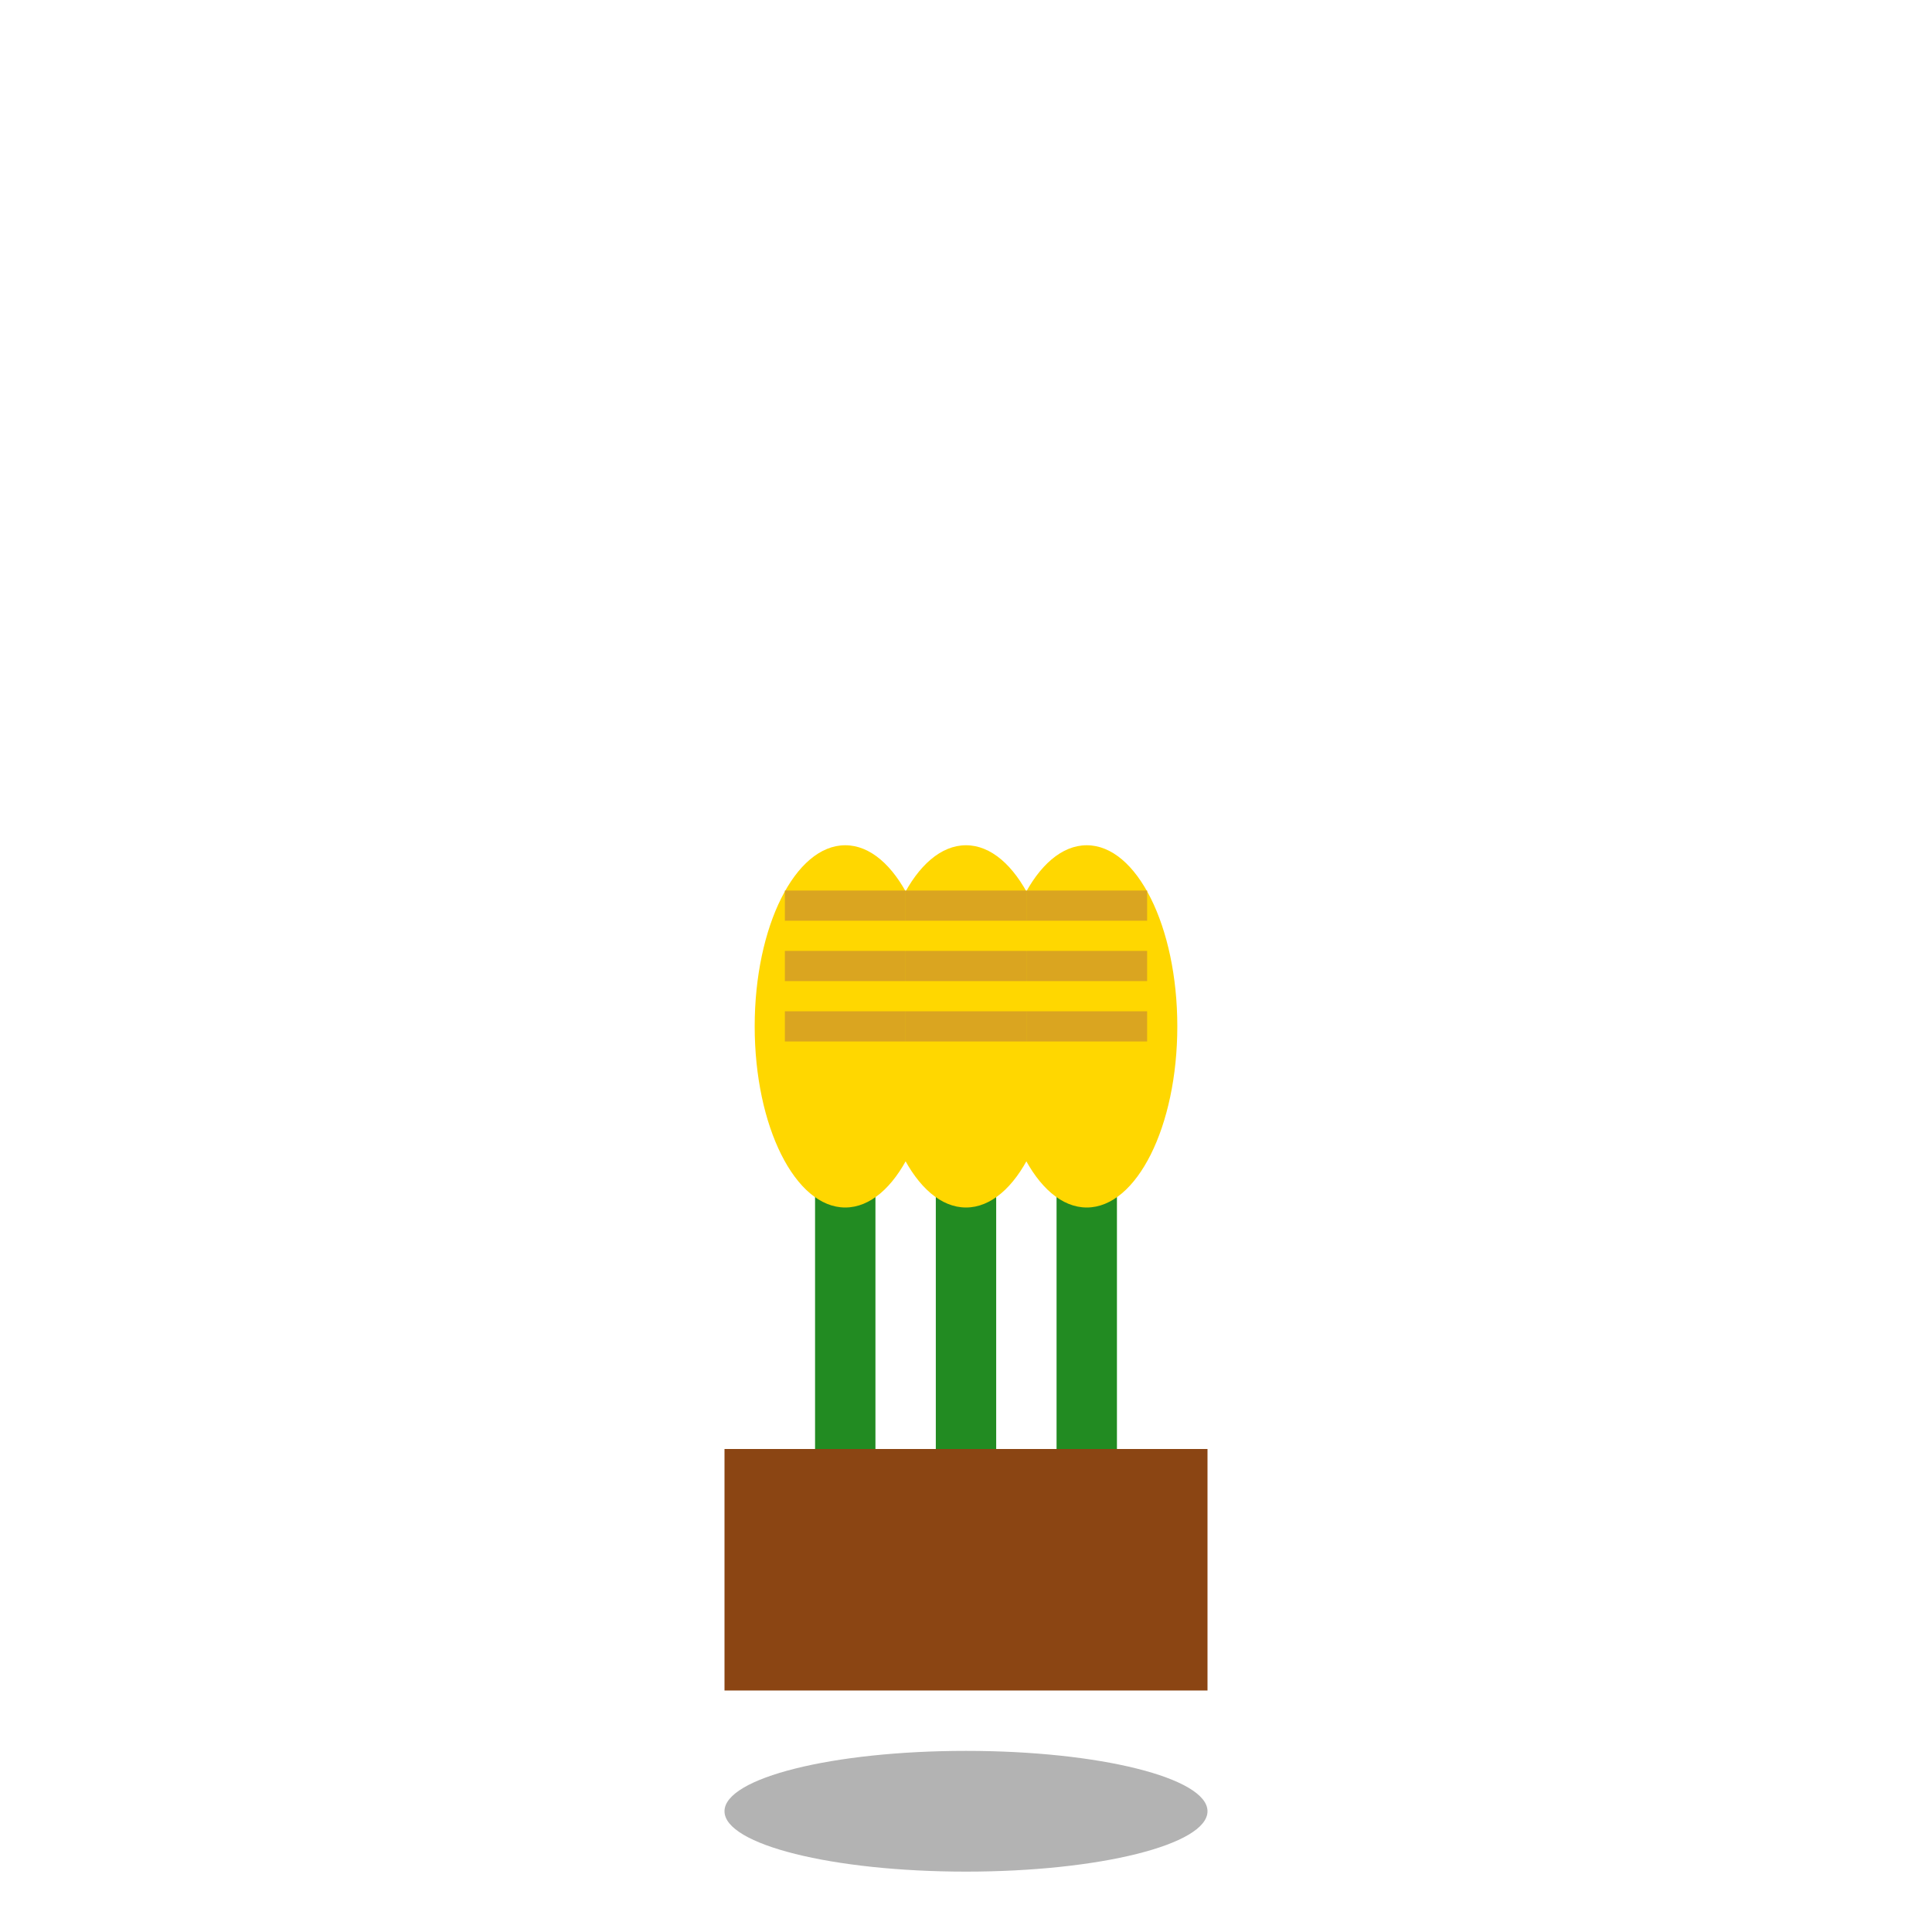 <svg width="64" height="64" viewBox="0 0 64 64" xmlns="http://www.w3.org/2000/svg">
  <!-- Фон прозрачный -->
  
  <!-- Тень -->
  <ellipse cx="32" cy="60" rx="8" ry="2" fill="#000000" opacity="0.3"/>
  
  <!-- Земля -->
  <rect x="24" y="48" width="16" height="8" fill="#8B4513"/>
  
  <!-- Стебли -->
  <line x1="28" y1="48" x2="28" y2="36" stroke="#228B22" stroke-width="2"/>
  <line x1="32" y1="48" x2="32" y2="36" stroke="#228B22" stroke-width="2"/>
  <line x1="36" y1="48" x2="36" y2="36" stroke="#228B22" stroke-width="2"/>
  
  <!-- Колосья -->
  <ellipse cx="28" cy="34" rx="3" ry="6" fill="#FFD700"/>
  <ellipse cx="32" cy="34" rx="3" ry="6" fill="#FFD700"/>
  <ellipse cx="36" cy="34" rx="3" ry="6" fill="#FFD700"/>
  
  <!-- Детали колосьев -->
  <line x1="26" y1="30" x2="30" y2="30" stroke="#DAA520" stroke-width="1"/>
  <line x1="30" y1="30" x2="34" y2="30" stroke="#DAA520" stroke-width="1"/>
  <line x1="34" y1="30" x2="38" y2="30" stroke="#DAA520" stroke-width="1"/>
  
  <line x1="26" y1="32" x2="30" y2="32" stroke="#DAA520" stroke-width="1"/>
  <line x1="30" y1="32" x2="34" y2="32" stroke="#DAA520" stroke-width="1"/>
  <line x1="34" y1="32" x2="38" y2="32" stroke="#DAA520" stroke-width="1"/>
  
  <line x1="26" y1="34" x2="30" y2="34" stroke="#DAA520" stroke-width="1"/>
  <line x1="30" y1="34" x2="34" y2="34" stroke="#DAA520" stroke-width="1"/>
  <line x1="34" y1="34" x2="38" y2="34" stroke="#DAA520" stroke-width="1"/>
</svg> 